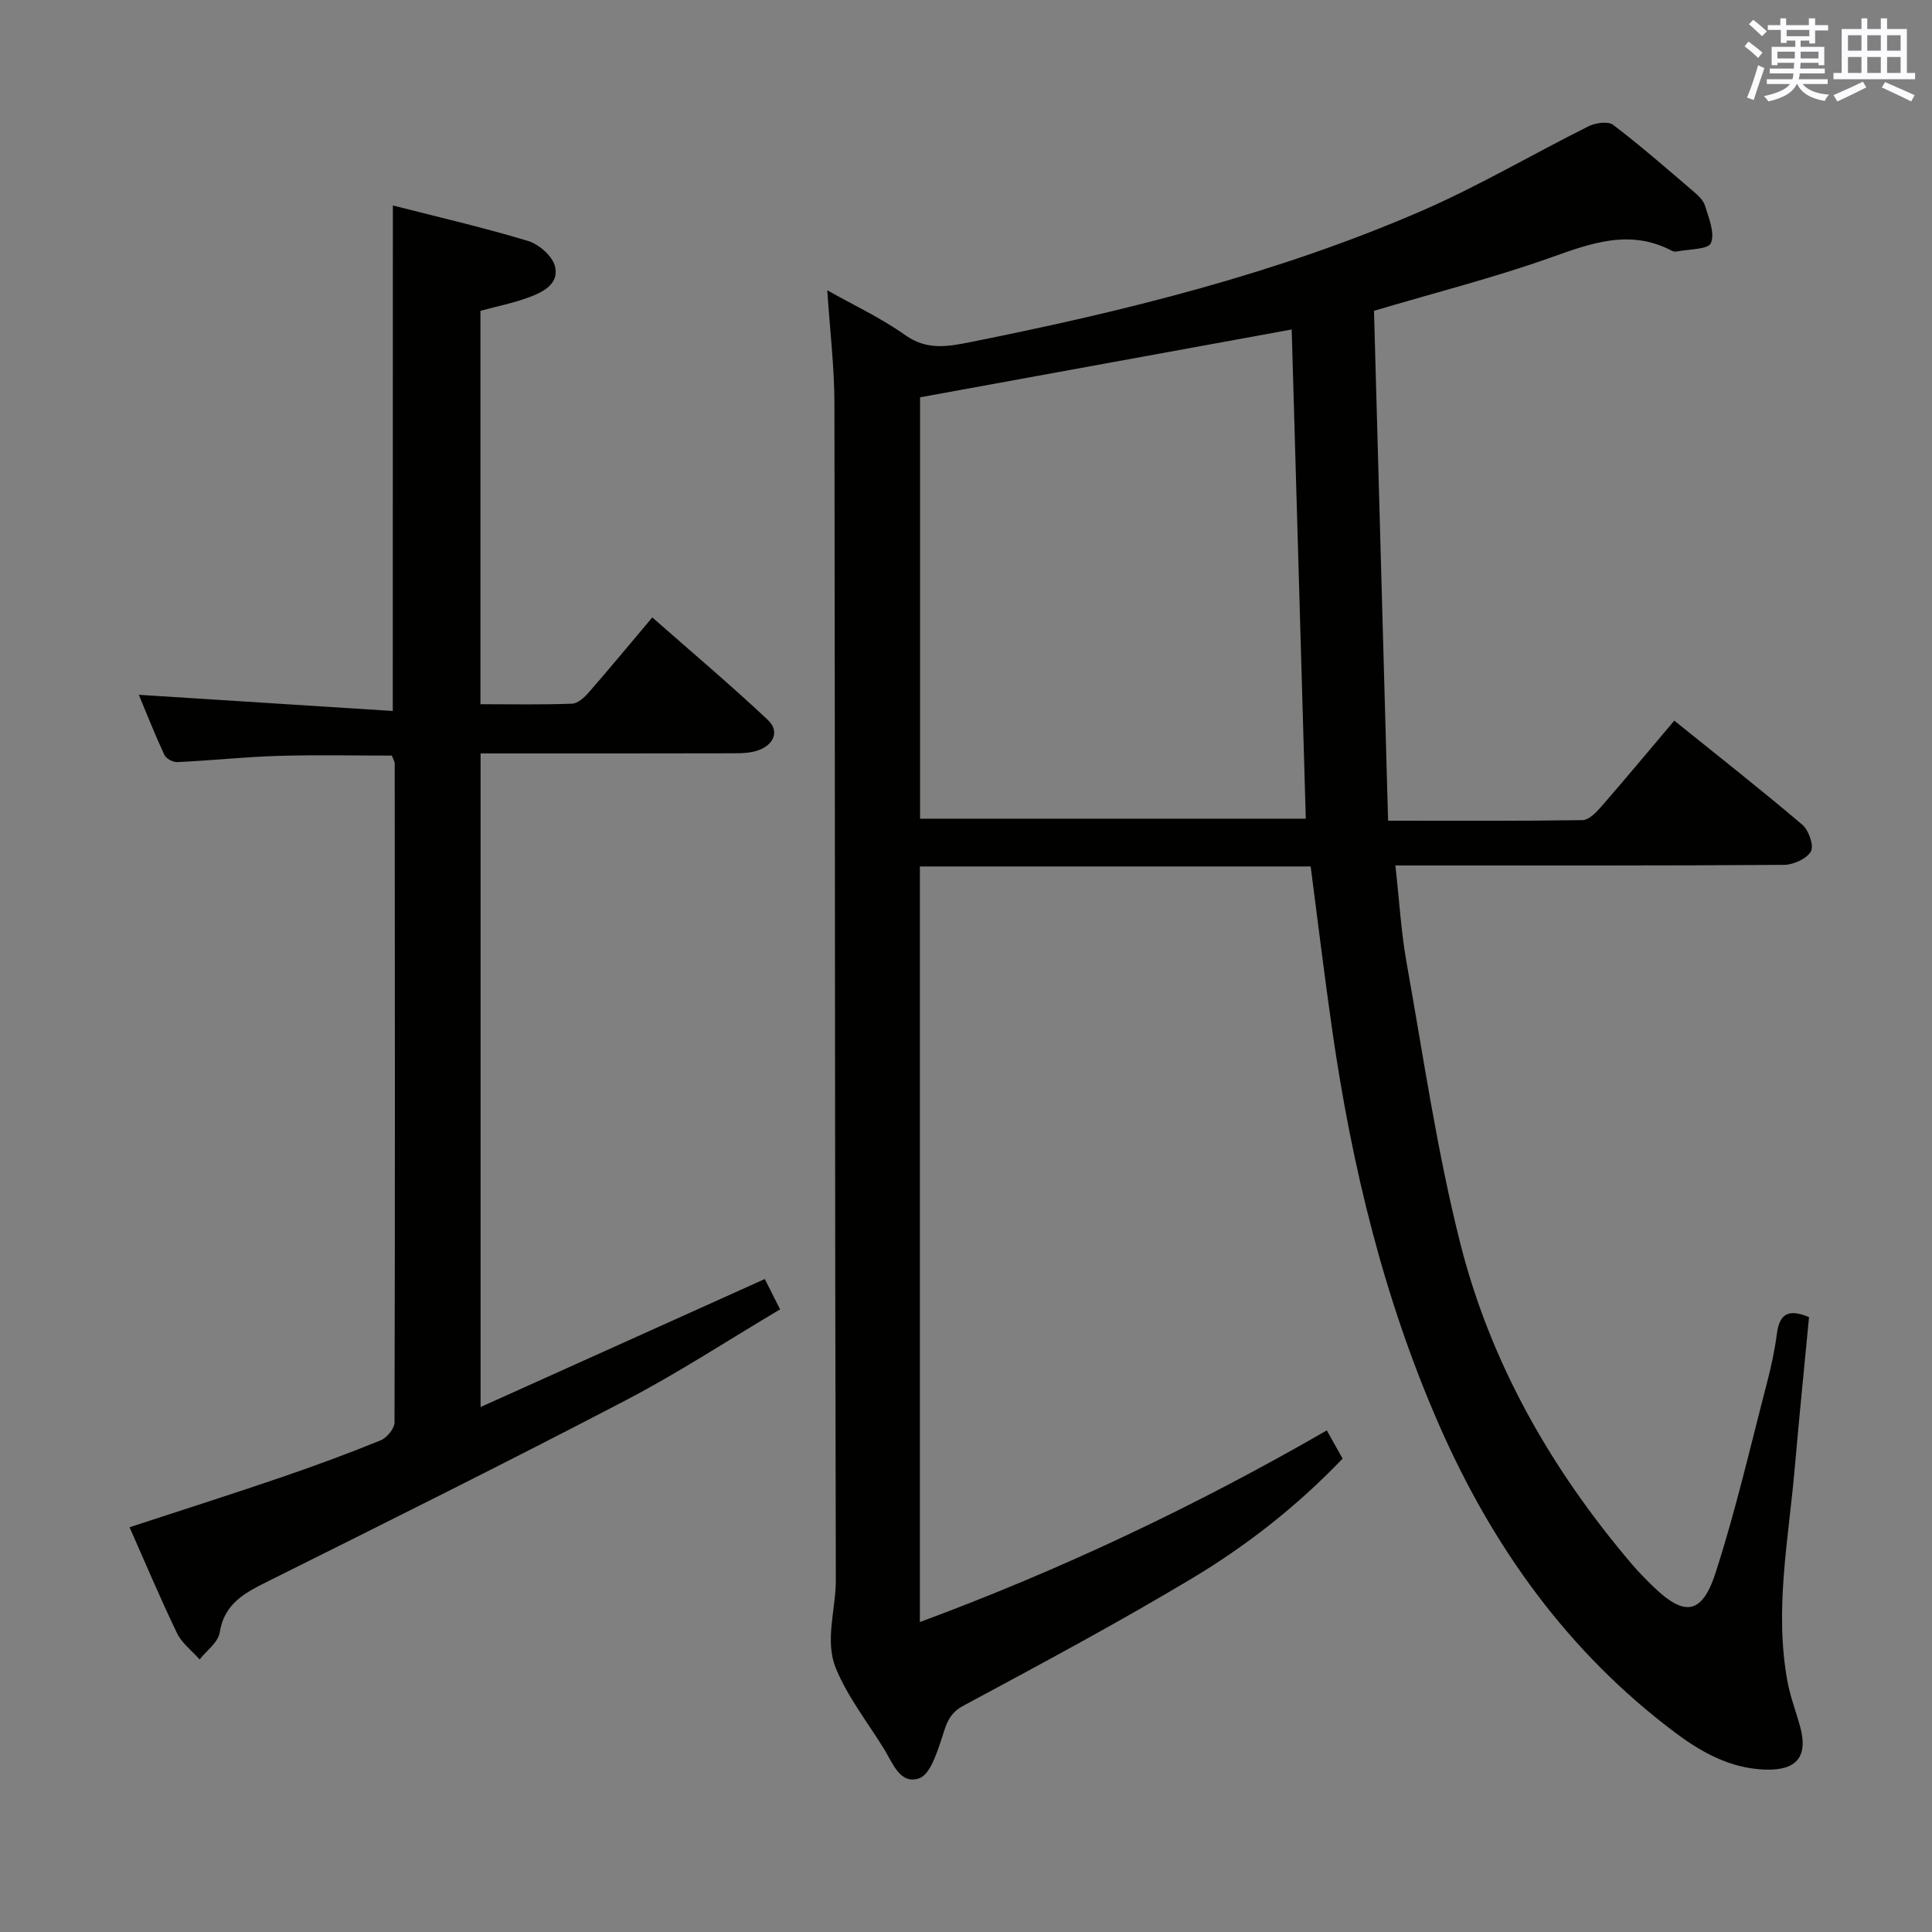 <svg enable-background="new 0 0 400 400" viewBox="0 0 400 400" xmlns="http://www.w3.org/2000/svg"><rect x="0" y="0" width="400" height="400" fill="#808080" stroke="none"/><path d="m271.36 179.39c-27 0-53.77 0-80.91 0v156.44c29.12-10.78 56.96-23.94 84.25-39.68 1.07 1.91 2.08 3.71 3.27 5.84-9.31 9.74-19.77 17.96-31.13 24.77-15.52 9.3-31.5 17.85-47.44 26.42-3.19 1.72-3.57 4.23-4.53 7.06-.99 2.93-2.36 7.19-4.56 7.94-3.99 1.36-5.49-3.2-7.29-6.1-3.41-5.51-7.53-10.75-9.96-16.67-2.36-5.75.01-12.2-.01-18.35-.22-81.15-.15-162.3-.29-243.45-.01-7.61-.94-15.23-1.48-23.51 5.54 3.13 11.17 5.75 16.15 9.29 4.42 3.14 8.69 2.39 13.28 1.48 31.95-6.38 63.53-14.17 93.51-27.16 11.86-5.14 23.07-11.78 34.66-17.56 1.44-.72 4.04-1.1 5.09-.31 5.69 4.32 11.08 9.04 16.52 13.69 1 .85 2.16 1.88 2.51 3.05.78 2.56 2.1 5.69 1.22 7.75-.57 1.35-4.6 1.24-7.09 1.74-.31.06-.7 0-.98-.15-8.72-4.58-16.76-1.56-25.22 1.45-11.55 4.1-23.47 7.13-36.46 10.98.95 34.37 1.93 69.75 2.92 105.57 13.99 0 27.12.08 40.25-.12 1.3-.02 2.8-1.55 3.82-2.72 5.02-5.76 9.9-11.64 15.18-17.88 9.04 7.28 17.91 14.25 26.51 21.55 1.33 1.13 2.45 4.34 1.78 5.52-.86 1.53-3.62 2.77-5.56 2.79-24.83.18-49.66.12-74.48.12-1.79 0-3.59 0-5.99 0 .8 7.12 1.17 13.73 2.33 20.2 3.47 19.41 6.29 39.01 11.12 58.09 6.29 24.83 18.84 46.77 35.46 66.31 1.4 1.65 2.93 3.2 4.48 4.7 6.42 6.23 10.07 5.86 12.88-2.78 4.18-12.91 7.22-26.19 10.65-39.34.88-3.37 1.61-6.79 2.07-10.24.51-3.85 2.14-5.33 6.65-3.42-.98 10.32-2.05 20.84-2.97 31.37-1.28 14.7-4.24 29.37-1.47 44.19.58 3.09 1.73 6.06 2.57 9.1 1.73 6.27-.6 9.22-7.16 9.02-7.15-.22-13.13-3.5-18.63-7.62-22.27-16.68-37.89-38.54-48.96-63.81-11.4-26.04-18.02-53.42-22.07-81.47-1.61-11.16-2.96-22.36-4.49-34.09zm-80.87-97.13v87.24h79.86c-.98-33.99-1.95-67.55-2.92-101.28-25.62 4.68-51.33 9.37-76.94 14.04z" fill="#010100"/><path d="m81.34 42.54c9.45 2.42 18.81 4.57 27.99 7.35 2.25.68 5.03 3.11 5.57 5.23.93 3.73-2.59 5.42-5.6 6.51-3.1 1.13-6.37 1.79-9.83 2.72v81.45c6.44 0 12.71.13 18.97-.11 1.2-.05 2.58-1.32 3.49-2.37 4.26-4.88 8.39-9.88 13.12-15.49 8.13 7.16 16.22 13.98 23.92 21.22 2.45 2.31 1.27 5.08-1.86 6.25-1.65.62-3.57.66-5.38.66-17.3.05-34.6.03-52.23.03v135.32c19.79-8.92 39.1-17.61 58.84-26.5.98 1.94 1.92 3.8 3.17 6.28-10.8 6.4-21.08 13.15-31.93 18.81-24.44 12.76-49.13 25.04-73.81 37.35-4.84 2.42-9.31 4.55-10.29 10.77-.32 2.02-2.71 3.71-4.15 5.55-1.59-1.79-3.67-3.35-4.67-5.42-3.45-7.14-6.52-14.47-9.84-21.95 10.72-3.51 21.12-6.82 31.45-10.35 6.91-2.36 13.77-4.89 20.53-7.64 1.29-.52 2.87-2.43 2.88-3.7.12-45.49.08-90.98.04-136.47 0-.3-.21-.61-.59-1.6-7.67 0-15.63-.18-23.56.06-6.96.21-13.91.96-20.87 1.29-.89.04-2.31-.73-2.67-1.5-1.95-4.18-3.64-8.49-5.29-12.44 17.66 1.12 35.1 2.23 52.58 3.35.02-35.55.02-69.78.02-104.66z" fill="#010100"/><g fill="#fbfafc"><path d="m361.2 9.6.8-1c.9.7 1.9 1.4 2.9 2.3l-.9 1.1c-1-1-2-1.8-2.8-2.4zm.5 10.6c.9-2.1 1.6-4.3 2.3-6.7.4.2.8.4 1.3.6-.7 2.1-1.5 4.3-2.2 6.6zm.4-15.2.9-.9c1 .8 2 1.6 2.8 2.4l-1 1c-.9-.9-1.8-1.7-2.7-2.5zm12.5-1.2h1.2v1.4h2.7v1.1h-2.7v2.7h-1.2v-.6h-1.8v1.3h4.9v3.8h-1.2v-.5h-3.7c0 .4-.1.9-.1 1.2h5.1v1h-5.2c0 .5-.1.9-.2 1.2h6v1h-5.2c1.1 1.3 2.9 2 5.5 2.2-.4.4-.7.8-.9 1.3-2.9-.5-4.8-1.6-5.7-3.5h-.1c-.8 1.7-2.7 2.9-5.9 3.6-.2-.4-.6-.8-.9-1.1 2.8-.6 4.6-1.4 5.4-2.5h-4.8v-1h5.3c.1-.3.2-.7.2-1.2h-4.9v-1h5c0-.4 0-.8.1-1.2h-3.5v.5h-1.2v-3.8h4.9v-1.3h-1.8v.5h-1.2v-2.7h-2.7v-1h2.6v-1.4h1.2v1.4h4.7v-1.4zm-6.6 8.3h3.6c0-.4 0-.9 0-1.4h-3.6zm1.9-4.6h4.7v-1.3h-4.7zm6.6 3.2h-3.7v1.4h3.7z"/><path d="m385.3 3.8h1.3v2.2h2.8v-2.2h1.3v2.2h4.1v9.1h1.7v1.3h-16.9v-1.3h1.7v-9.1h4.1v-2.2zm.4 13.1.7 1.2c-1.8.9-3.8 1.9-6 2.9-.2-.4-.5-.8-.8-1.3 2.3-1 4.3-1.9 6.1-2.8zm-3.1-6.4h2.8v-3.2h-2.8zm0 4.6h2.8v-3.3h-2.8zm4-4.6h2.8v-3.2h-2.8zm0 4.6h2.8v-3.3h-2.8zm3.7 1.9c2.1.9 4.1 1.8 6.1 2.7l-.7 1.3c-2.2-1.1-4.2-2-6.1-2.9zm3.2-9.7h-2.8v3.2h2.8zm-2.8 7.8h2.8v-3.3h-2.8z"/></g></svg>